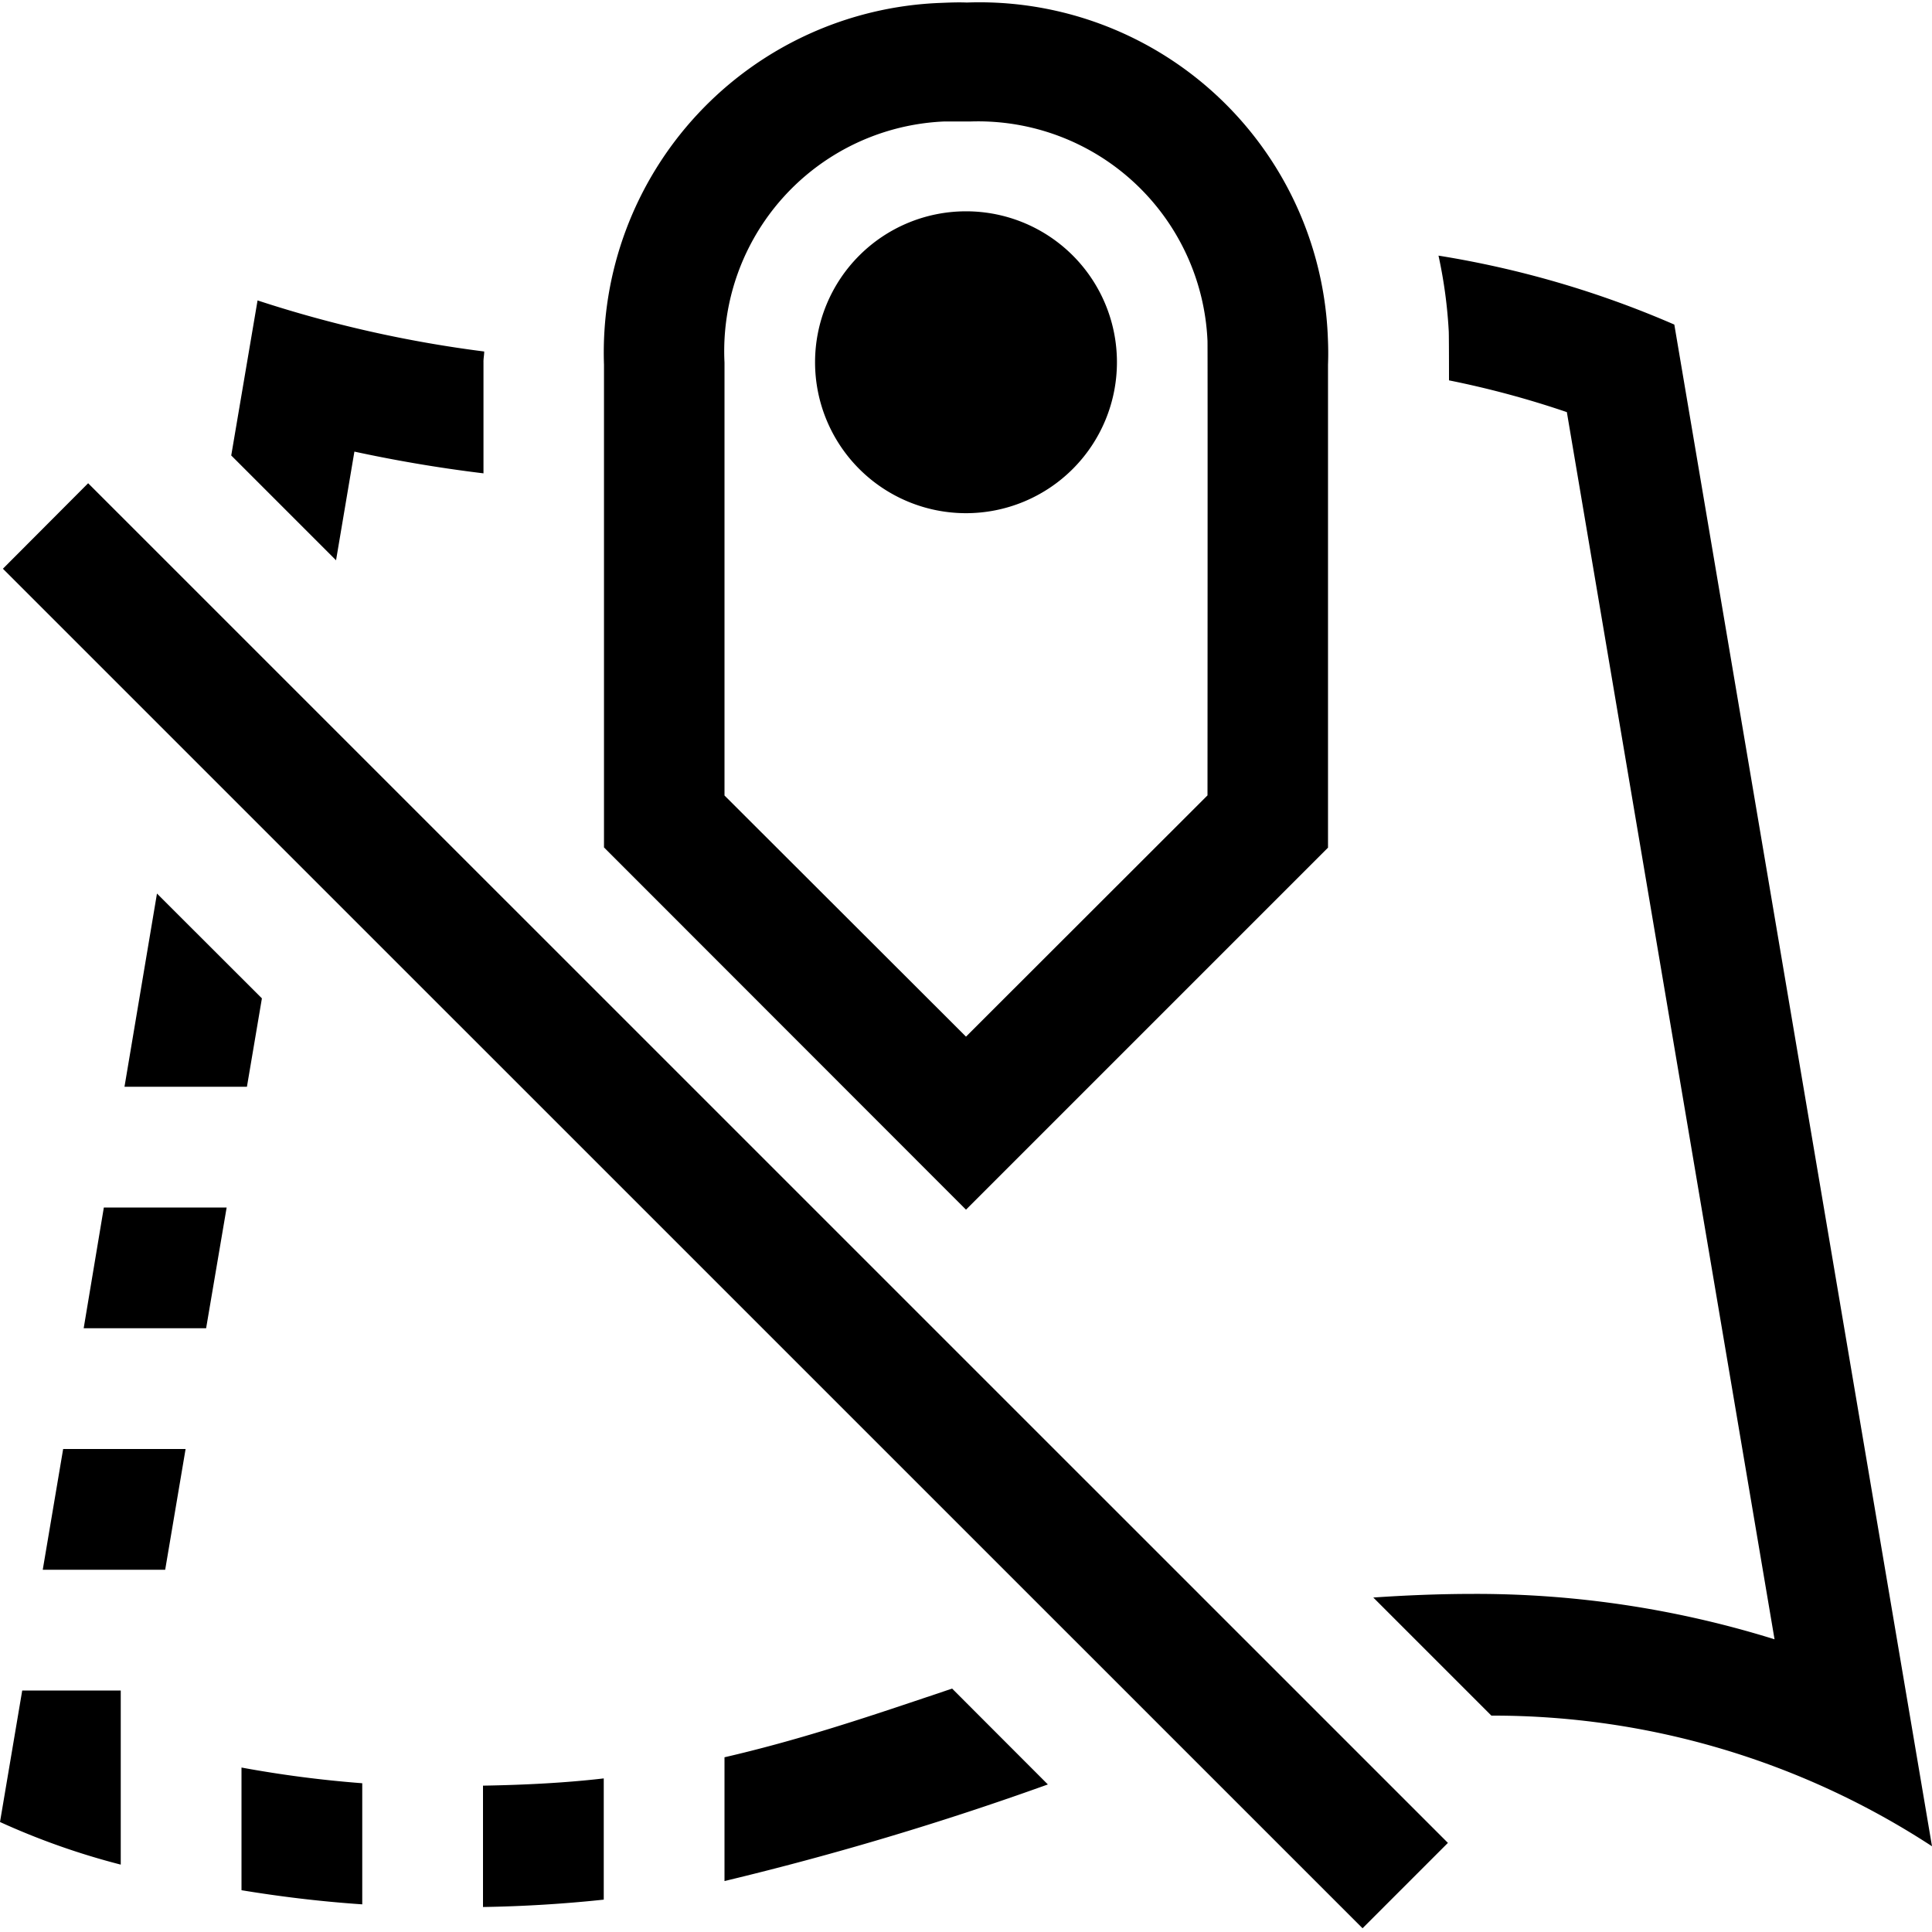 <svg xmlns="http://www.w3.org/2000/svg" height="16" width="16"><path d="M16 15.29a6.645 6.645 0 0 0-3.649-1.082l-.978-.978c.265-.018.54-.03.835-.03a8.305 8.305 0 0 1 2.488.376l-1.72-10.163A7.763 7.763 0 0 0 12 3.15c0-.234-.001-.387-.002-.405a3.923 3.923 0 0 0-.085-.628 8.127 8.127 0 0 1 1.953.571zM2.935 3.74c.31.067.672.132 1.069.18V3c-.001-.03.006-.059.006-.089a10.11 10.11 0 0 1-1.877-.423l-.218 1.284.868.868zM.354 13h1.014l.169-1H.523zM2 15.654c.305.05.634.092 1 .117v-1.003a9.484 9.484 0 0 1-1-.13zm5.68-1.601c-.549.185-1.087.363-1.68.5v1.025a25.416 25.416 0 0 0 2.678-.8l-.793-.794-.204.069zM.693 11h1.014l.17-1H.86zM4 15.793a11.12 11.12 0 0 0 1-.061v-1.004c-.307.036-.646.054-1 .06zm-4-.704a6.02 6.02 0 0 0 1 .353V14H.184zm2.169-6.821L1.3 7.4 1.031 9h1.014zM8 10.018l-2.998-3V3.021A2.898 2.898 0 0 1 7.792.024c.072-.003.143-.006.215-.003a2.887 2.887 0 0 1 2.99 2.783q.005.109.001.217V7.02zm-2-3.43l2 1.997 2-1.998s.002-3.718 0-3.763a1.901 1.901 0 0 0-1.96-1.818h-.22A1.904 1.904 0 0 0 6 3.003zM9.25 3a1.249 1.249 0 0 0-1.248-1.25H8A1.25 1.25 0 1 0 9.25 3zM.024 4.71l11.26 11.259.707-.707L.73 4.002z"></path></svg>